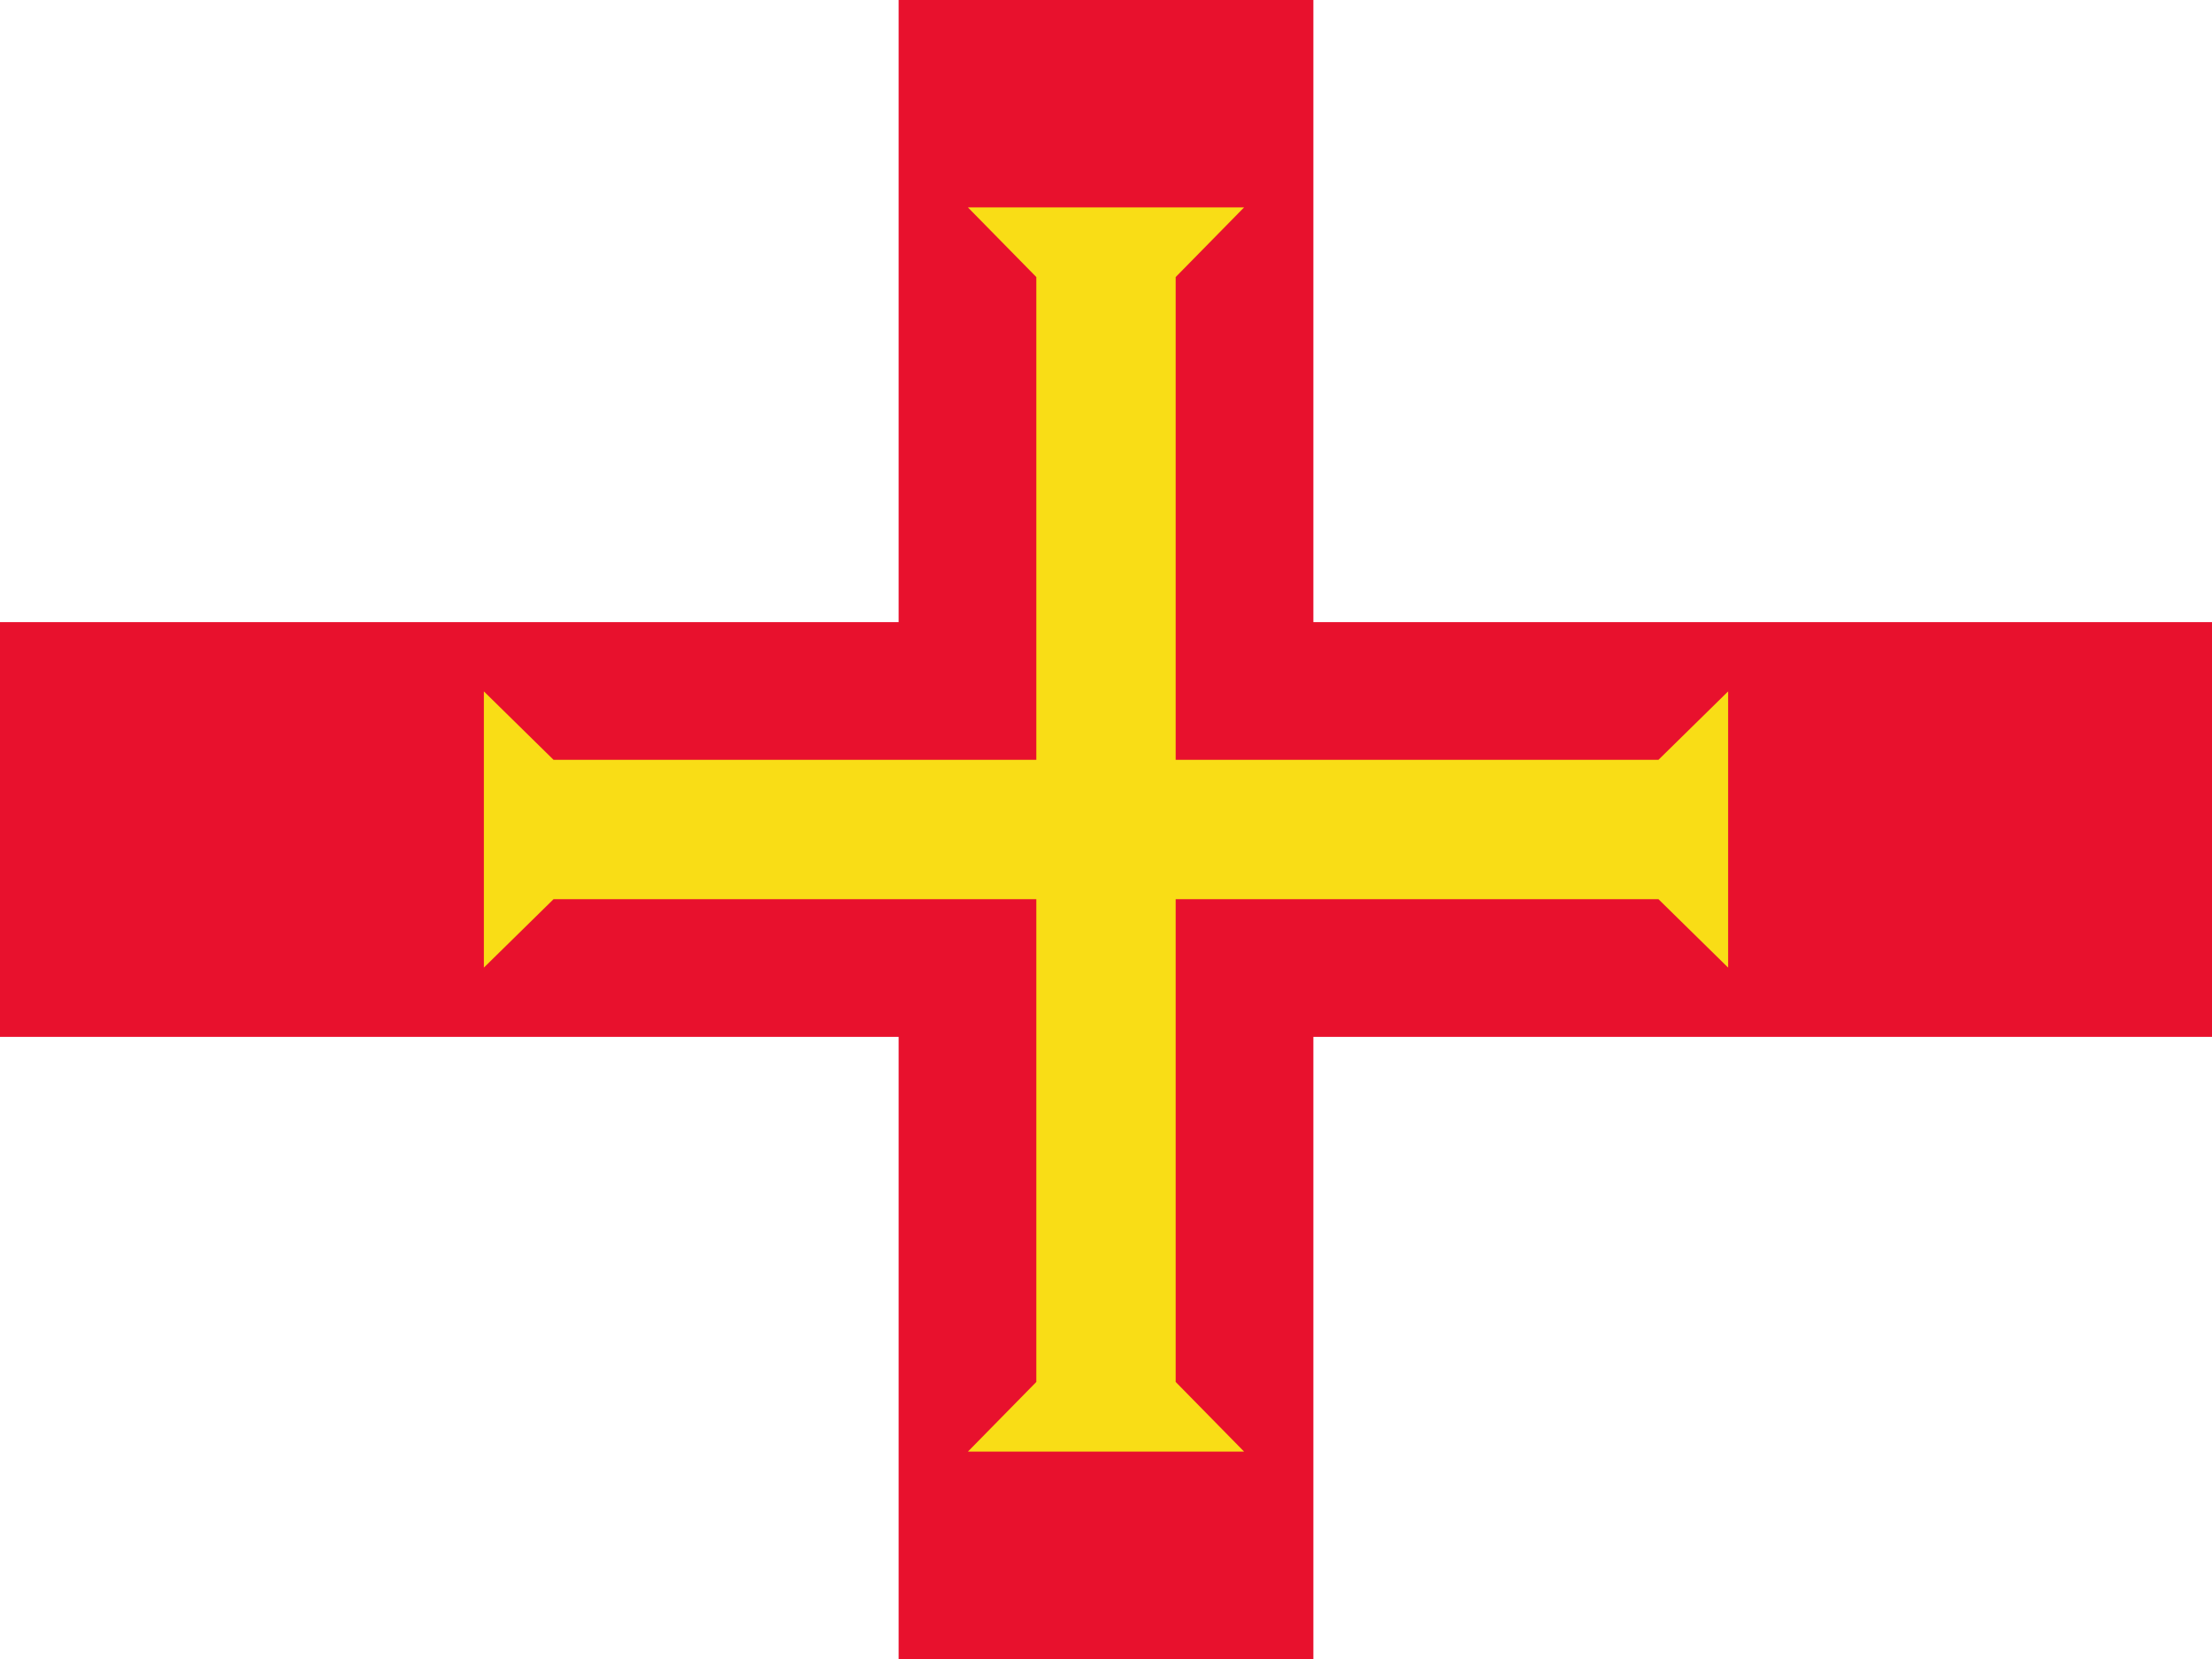 <?xml version="1.0"?>
<svg xmlns="http://www.w3.org/2000/svg" xmlns:xlink="http://www.w3.org/1999/xlink" version="1.1" width="480" height="360" viewBox="0 0 480 360">
<!-- Generated by Kreative Vexillo v1.0 -->
<style>
.red{fill:rgb(232,17,45);}
.white{fill:rgb(255,255,255);}
.yellow{fill:rgb(249,221,22);}
</style>
<defs>
<path id="cross" d="M -0.5 0.111 L -0.444 0.056 H -0.056 V 0.444 L -0.111 0.5 H 0.111 L 0.056 0.444 V 0.056 H 0.444 L 0.5 0.111 V -0.111 L 0.444 -0.056 H 0.056 V -0.444 L 0.111 -0.5 H -0.111 L -0.056 -0.444 V -0.056 H -0.444 L -0.5 -0.111 Z"/>
</defs>
<g>
<rect x="0" y="0" width="480" height="360" class="white"/>
<g>
<rect x="0" y="135" width="480" height="90" class="red"/>
<rect x="195" y="0" width="90" height="360" class="red"/>
</g>
<use xlink:href="#cross" transform="translate(240 180) scale(270 270) rotate(0)" class="yellow"/>
</g>
</svg>
